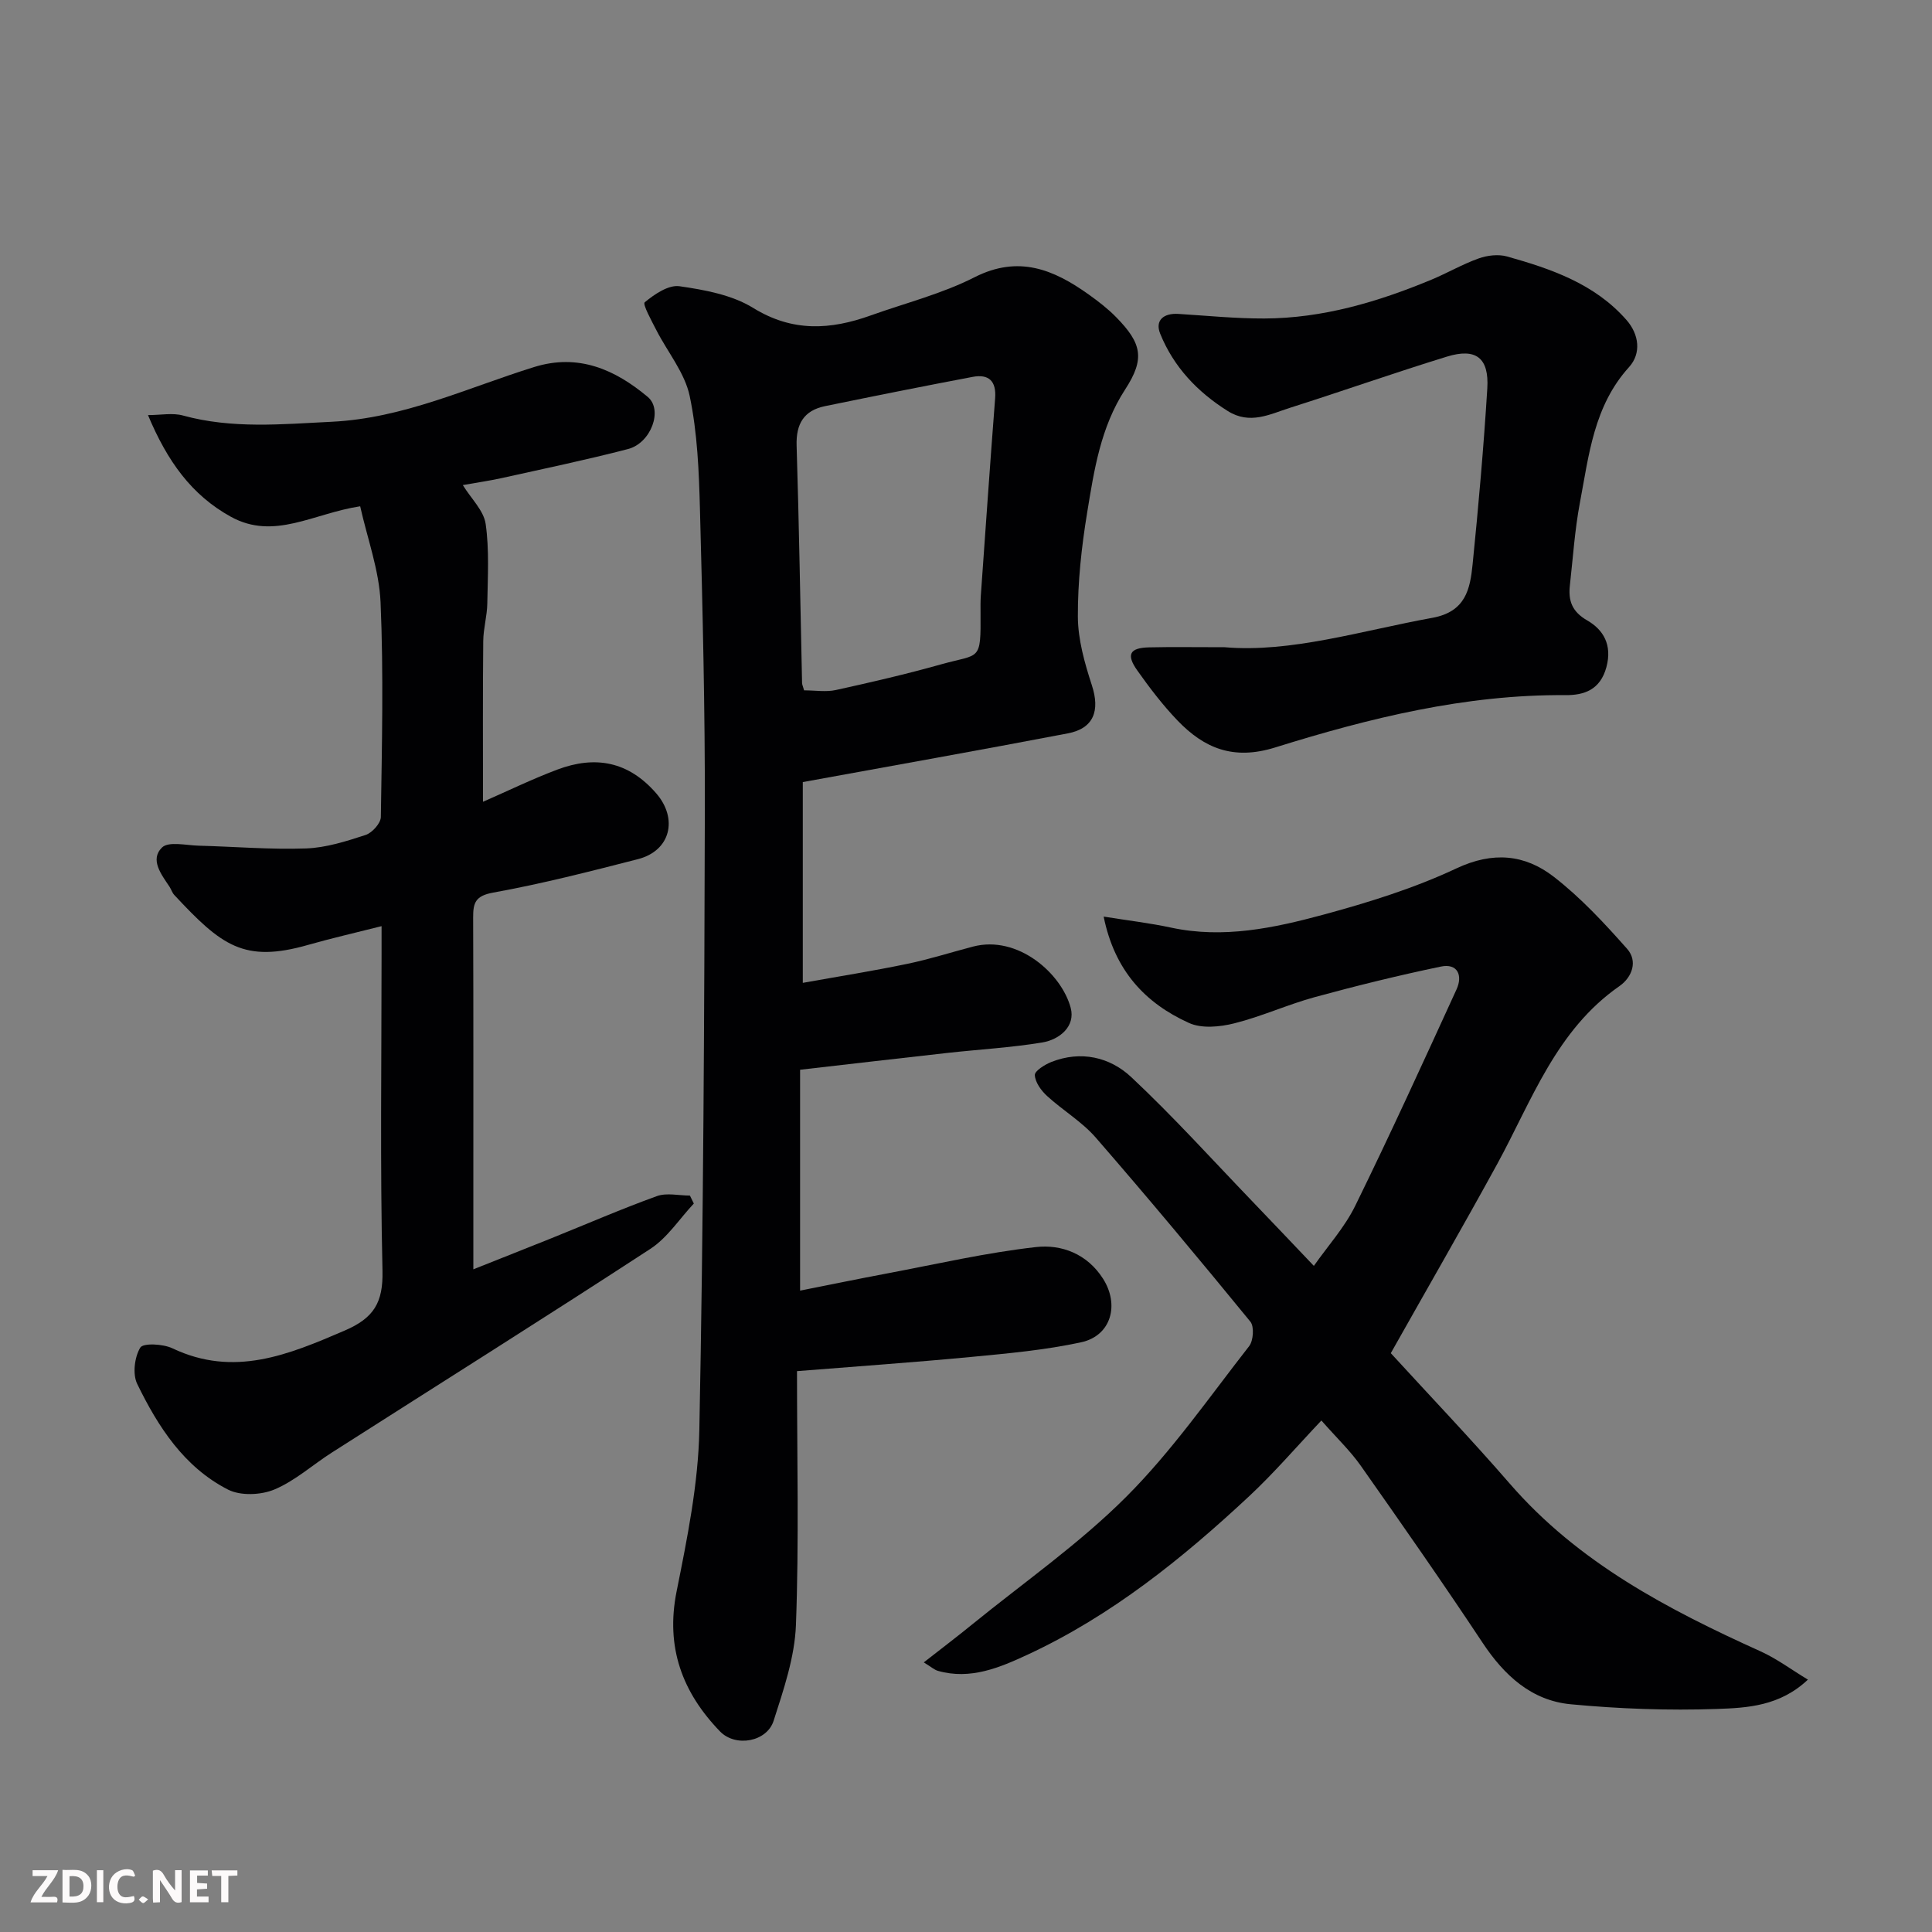 <svg enable-background="new 0 0 400 400" viewBox="0 0 400 400" xmlns="http://www.w3.org/2000/svg"><rect x="0" y="0" width="400" height="400" fill="#808080" stroke="none"/><path d="m166.21 161.92v41.57c7.35-1.32 14.48-2.45 21.56-3.92 4.61-.95 9.12-2.4 13.68-3.59 9.32-2.44 18.36 5.61 20.23 12.7 1.01 3.82-2.31 6.57-5.93 7.16-6.46 1.06-13.02 1.43-19.54 2.15-10.02 1.11-20.03 2.29-30.56 3.49v45.73c5.87-1.16 11.96-2.42 18.07-3.57 10.24-1.93 20.44-4.29 30.78-5.45 5.27-.59 10.56 1.39 13.85 6.52 3.47 5.41 1.72 11.83-4.49 13.19-7.47 1.62-15.16 2.31-22.79 3.04-11.9 1.13-23.83 1.96-36.06 2.94 0 17.96.43 35.28-.22 52.56-.25 6.67-2.55 13.37-4.62 19.83-1.39 4.36-7.87 5.54-11.1 2.2-7.81-8.08-11.3-17.42-8.99-28.97 2.21-11.03 4.49-22.25 4.71-33.43.85-42.75 1.03-85.52 1.14-128.28.05-20.76-.46-41.53-1.01-62.29-.21-7.87-.52-15.86-2.13-23.52-1.02-4.82-4.58-9.09-6.91-13.65-.99-1.93-2.87-5.35-2.4-5.74 2.01-1.67 4.92-3.65 7.19-3.33 5.23.75 10.89 1.79 15.28 4.5 8.15 5.03 16 4.53 24.32 1.55 7.2-2.58 14.74-4.47 21.5-7.91 9.12-4.63 16.38-1.6 23.62 3.56 2 1.43 3.98 2.95 5.69 4.7 5.34 5.44 6.01 8.61 1.86 14.99-5.08 7.82-6.41 16.67-7.85 25.45-1.17 7.11-1.96 14.38-1.93 21.57.02 4.75 1.41 9.63 2.9 14.21 1.72 5.26.39 8.94-4.99 9.96-18.21 3.48-36.49 6.73-54.86 10.08zm.27-18.99c2.31 0 4.54.38 6.58-.07 7.29-1.6 14.58-3.29 21.77-5.31 8.12-2.28 8.25-.44 8.18-10.78-.01-1.16-.02-2.33.06-3.49.97-13.6 1.91-27.21 2.96-40.81.28-3.59-1.32-5.07-4.66-4.44-10.21 1.93-20.39 3.97-30.57 6.06-4.35.9-6.01 3.65-5.87 8.16.51 16.39.76 32.79 1.13 49.18.01.31.17.62.42 1.5z" fill="#010103"/><path d="m287.95 280.16c7.93 8.67 16.51 17.65 24.64 27.02 14.19 16.36 32.71 26.03 51.97 34.74 3.33 1.51 6.32 3.76 9.75 5.83-5.83 5.5-12.56 5.85-18.83 6.07-10.07.35-20.24-.02-30.28-.97-8.13-.77-13.76-5.97-18.25-12.74-8.2-12.37-16.71-24.55-25.25-36.69-2.15-3.05-4.91-5.67-8.12-9.32-5.12 5.4-9.77 10.84-14.97 15.69-13.82 12.89-28.49 24.71-45.77 32.75-5.83 2.71-11.91 5.31-18.66 3.39-.74-.21-1.38-.81-2.92-1.75 3.6-2.82 6.89-5.31 10.08-7.91 10.69-8.69 22.11-16.65 31.8-26.34 9.46-9.45 17.2-20.63 25.48-31.22.88-1.13 1.08-4.06.26-5.07-10.51-12.85-21.14-25.6-32.02-38.12-2.87-3.3-6.83-5.63-10.09-8.62-1.21-1.11-2.44-2.81-2.52-4.31-.05-.86 2.06-2.18 3.42-2.72 6.11-2.41 12.1-1.02 16.53 3.12 8.76 8.21 16.83 17.16 25.16 25.82 4.11 4.27 8.18 8.58 12.66 13.28 2.9-4.14 6.39-7.99 8.58-12.47 7.26-14.8 14.11-29.81 20.97-44.8 1.29-2.83.25-5.43-3.26-4.7-8.74 1.82-17.43 3.96-26.05 6.31-5.65 1.54-11.04 4.02-16.71 5.44-2.98.75-6.76 1.12-9.39-.08-9.03-4.09-15.39-10.8-17.66-22.02 5.18.83 9.63 1.35 13.99 2.29 10.8 2.31 21.27.08 31.51-2.69 9.38-2.54 18.79-5.47 27.56-9.59 7.54-3.54 14.13-2.89 20.1 1.72 5.59 4.32 10.51 9.63 15.22 14.95 2.22 2.51 1.09 5.84-1.6 7.72-13.11 9.12-18.13 23.69-25.31 36.85-7.12 13-14.54 25.86-22.02 39.14z" fill="#010103"/><path d="m100 166c5-2.18 10.11-4.68 15.4-6.67 7.83-2.94 14.71-1.72 20.48 4.94 4.52 5.23 2.98 11.87-3.81 13.61-9.93 2.55-19.88 5.1-29.95 6.92-3.7.67-4.17 2.11-4.16 5.15.07 20.16.04 40.32.04 60.48v12.37c5.67-2.26 10.97-4.35 16.25-6.47 7.25-2.92 14.42-6.04 21.76-8.69 2.02-.73 4.54-.11 6.83-.11.27.55.54 1.1.81 1.65-2.98 3.17-5.47 7.09-9.01 9.39-21.85 14.25-43.95 28.13-65.94 42.17-3.98 2.54-7.61 5.85-11.88 7.64-2.78 1.17-7.01 1.35-9.6.03-9.1-4.64-14.5-13.01-18.82-21.9-.98-2.03-.55-5.53.64-7.5.6-.99 4.72-.78 6.65.14 12.75 6.06 24.03 1.34 35.67-3.67 6.04-2.6 7.98-5.78 7.83-12.4-.51-21.81-.19-43.64-.19-65.47 0-1.79 0-3.59 0-5.86-5.44 1.38-10.34 2.49-15.17 3.87-13.34 3.82-17.98.15-27.75-10.33-.43-.46-.62-1.14-.97-1.68-1.7-2.56-4.13-5.62-1.57-8.14 1.35-1.33 5-.45 7.6-.38 7.41.19 14.83.83 22.22.57 4.15-.15 8.33-1.48 12.33-2.79 1.36-.44 3.14-2.42 3.16-3.72.22-14.82.58-29.67-.06-44.47-.29-6.63-2.73-13.17-4.22-19.86-9.7 1.47-17.81 7.1-26.77 2.17-8.14-4.49-13.16-11.5-17.16-21.05 2.68 0 5.09-.5 7.21.08 10.23 2.81 20.47 1.81 30.87 1.3 14.91-.74 28.06-7.04 41.87-11.33 9.16-2.85 16.74.51 23.52 6.19 3.21 2.68.67 9.56-4.09 10.79-8.65 2.25-17.41 4.07-26.14 6.01-2.52.56-5.09.92-8.06 1.45 1.74 2.83 4.33 5.27 4.73 8.04.77 5.4.43 10.97.34 16.47-.04 2.6-.82 5.2-.84 7.8-.11 10.91-.05 21.83-.05 33.26z" fill="#010103"/><path d="m253.54 134c13.68 1.18 28.21-3.39 43.03-6.09 6.9-1.26 7.8-5.96 8.32-11.1 1.22-12.11 2.29-24.24 3.04-36.39.39-6.34-2.35-8.44-8.38-6.58-10.88 3.35-21.62 7.14-32.47 10.59-4.18 1.33-8.29 3.56-12.9.66-6.31-3.97-11.19-9.14-13.97-15.99-1.13-2.77.7-4.3 3.75-4.11 5.93.37 11.87.97 17.8.95 12.1-.04 23.51-3.43 34.59-8.03 3.31-1.38 6.44-3.21 9.81-4.41 1.79-.64 4.07-.9 5.86-.4 9.16 2.57 18.14 5.66 24.7 13.12 2.68 3.04 3.1 6.97.56 9.78-7.31 8.06-8.31 18.22-10.18 28.09-1.06 5.62-1.43 11.37-2.07 17.07-.36 3.18.4 5.46 3.6 7.3 3.36 1.94 5.19 5.09 3.96 9.66-1.27 4.72-4.64 5.83-8.46 5.8-20.73-.16-40.59 4.74-60.11 10.83-8.65 2.7-14.69.19-20.24-5.59-3.05-3.18-5.76-6.74-8.31-10.34-2.35-3.31-1.58-4.7 2.43-4.79 4.64-.11 9.31-.03 15.64-.03z" fill="#010103"/><g fill="#fcfafa"><path d="m37.59 393.81c-.92.31-1.52.05-2-.78-.7-1.2-1.52-2.34-2.47-3.78v4.59c-.55.03-.95.05-1.41.07-.03-.37-.06-.64-.06-.91 0-1.91 0-3.81 0-5.7 1.13-.41 1.77-.03 2.29.91.62 1.11 1.38 2.14 2.31 3.19v-4.2h1.35v6.61z"/><path d="m12.94 393.88v-6.75c1.9.19 3.93-.54 5.37 1.29.8 1.01.78 2.88.03 3.97-1.37 1.97-3.4 1.51-5.4 1.49m1.45-1.22c2.04.12 2.92-.58 2.89-2.21-.03-1.51-.98-2.19-2.89-2z"/><path d="m11.81 393.87h-5.49c.68-2.18 2.47-3.48 3.51-5.45h-3.08v-1.21h5.29c-.71 2.13-2.44 3.48-3.47 5.51.86 0 1.63.04 2.39-.01.79-.05 1.14.21.85 1.16"/><path d="m39.33 393.86v-6.61h3.7v1.07h-2.22v1.52c.68.04 1.34.09 2.07.13v1.07c-.72.05-1.38.09-2.1.14v1.48h2.4v1.19h-3.84z"/><path d="m27.71 388.56c-1.15-.3-2.46-.61-3.1.64-.37.73-.41 1.93-.06 2.67.63 1.35 1.99.93 3.17.68.35.94-.01 1.32-.93 1.46-1.62.25-3.05-.27-3.76-1.48-.73-1.24-.6-3.03.31-4.17.88-1.11 2.71-1.7 4-1.16.32.13.44.74.65 1.12-.1.08-.19.16-.28.24"/><path d="m49.15 387.24v1.07c-.59.02-1.17.05-1.87.08v5.44h-1.48v-5.44h-1.85c-.05-.4-.08-.73-.13-1.15z"/><path d="m20.06 387.21h1.33v6.62h-1.33z"/><path d="m30.68 393.25c-.49.38-.8.79-1.05.76-.32-.05-.6-.45-.9-.7.26-.24.51-.64.8-.67.29-.04.62.3 1.15.61"/></g></svg>